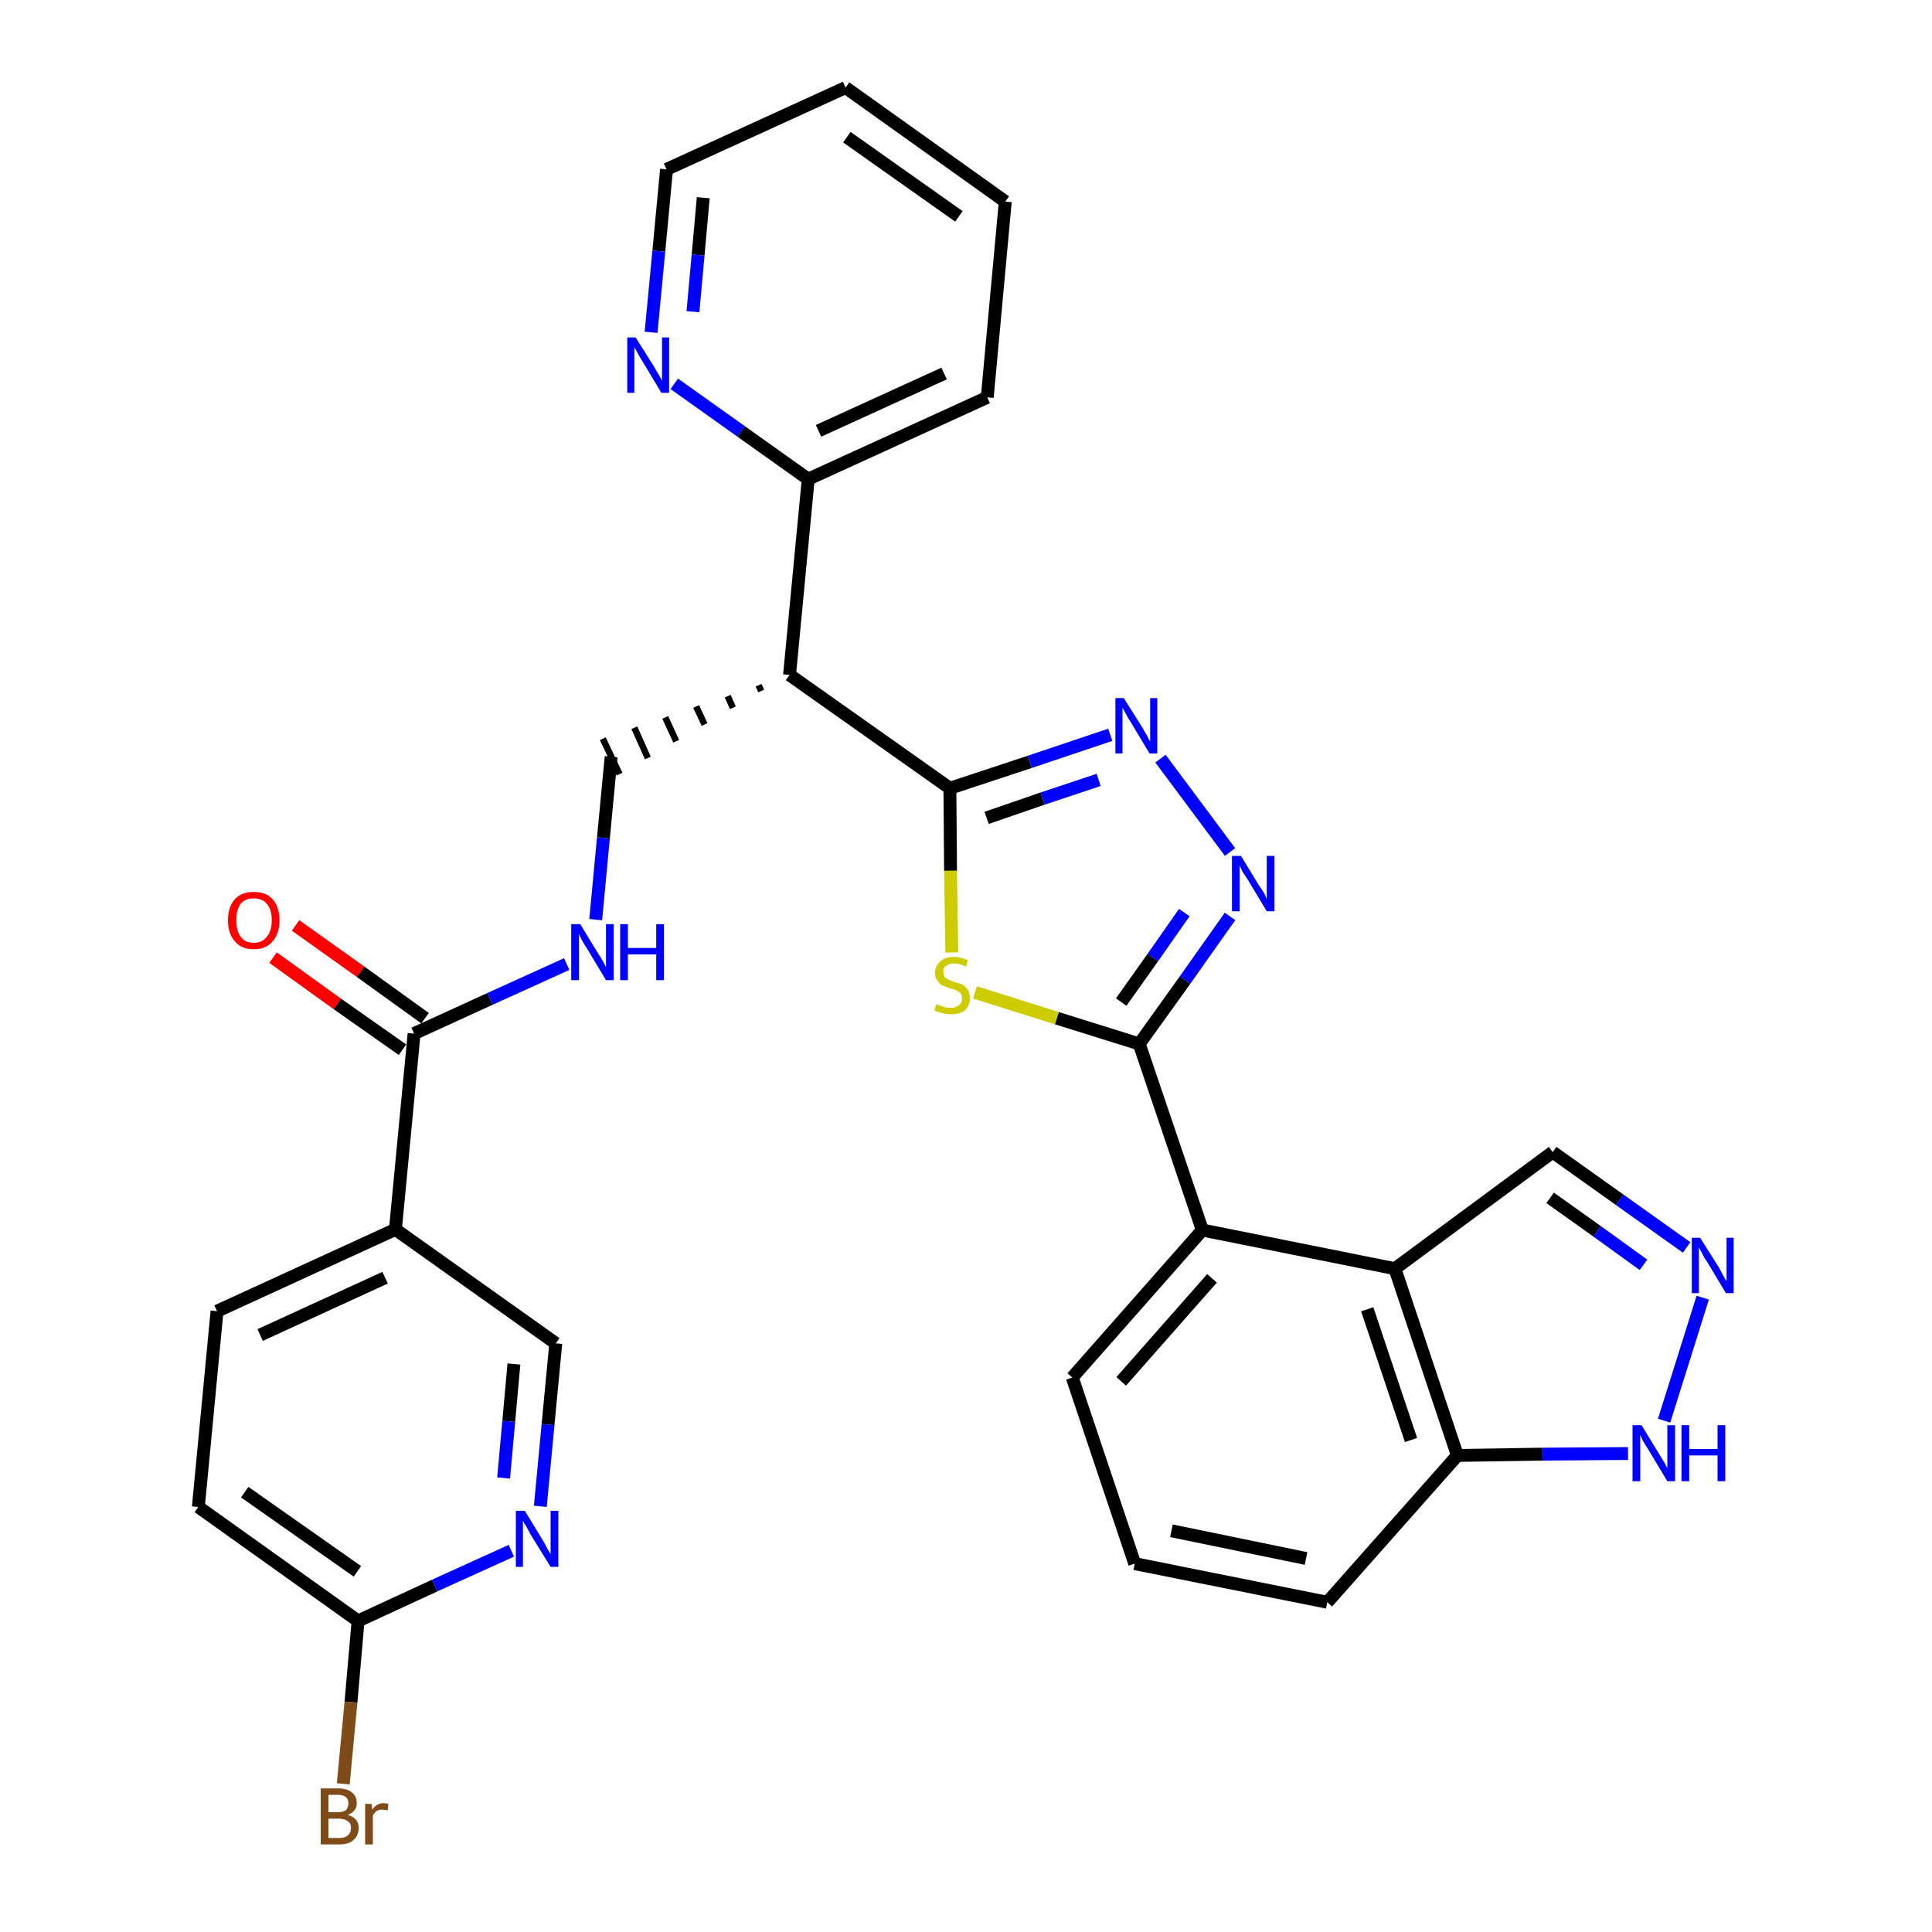 <?xml version='1.0' encoding='iso-8859-1'?>
<svg version='1.1' baseProfile='full'
              xmlns='http://www.w3.org/2000/svg'
                      xmlns:rdkit='http://www.rdkit.org/xml'
                      xmlns:xlink='http://www.w3.org/1999/xlink'
                  xml:space='preserve'
width='300px' height='300px' viewBox='0 0 300 300'>
<!-- END OF HEADER -->
<path class='bond-0 atom-0 atom-1' d='M 42.4,148.7 L 52.4,155.9' style='fill:none;fill-rule:evenodd;stroke:#FF0000;stroke-width:2.0px;stroke-linecap:butt;stroke-linejoin:miter;stroke-opacity:1' />
<path class='bond-0 atom-0 atom-1' d='M 52.4,155.9 L 62.5,163.0' style='fill:none;fill-rule:evenodd;stroke:#000000;stroke-width:2.0px;stroke-linecap:butt;stroke-linejoin:miter;stroke-opacity:1' />
<path class='bond-0 atom-0 atom-1' d='M 45.9,143.7 L 56.0,150.9' style='fill:none;fill-rule:evenodd;stroke:#FF0000;stroke-width:2.0px;stroke-linecap:butt;stroke-linejoin:miter;stroke-opacity:1' />
<path class='bond-0 atom-0 atom-1' d='M 56.0,150.9 L 66.0,158.1' style='fill:none;fill-rule:evenodd;stroke:#000000;stroke-width:2.0px;stroke-linecap:butt;stroke-linejoin:miter;stroke-opacity:1' />
<path class='bond-1 atom-1 atom-2' d='M 64.3,160.5 L 76.1,155.1' style='fill:none;fill-rule:evenodd;stroke:#000000;stroke-width:2.0px;stroke-linecap:butt;stroke-linejoin:miter;stroke-opacity:1' />
<path class='bond-1 atom-1 atom-2' d='M 76.1,155.1 L 88.0,149.7' style='fill:none;fill-rule:evenodd;stroke:#0000FF;stroke-width:2.0px;stroke-linecap:butt;stroke-linejoin:miter;stroke-opacity:1' />
<path class='bond-24 atom-1 atom-25' d='M 64.3,160.5 L 61.4,190.9' style='fill:none;fill-rule:evenodd;stroke:#000000;stroke-width:2.0px;stroke-linecap:butt;stroke-linejoin:miter;stroke-opacity:1' />
<path class='bond-2 atom-2 atom-3' d='M 92.5,142.8 L 93.7,130.1' style='fill:none;fill-rule:evenodd;stroke:#0000FF;stroke-width:2.0px;stroke-linecap:butt;stroke-linejoin:miter;stroke-opacity:1' />
<path class='bond-2 atom-2 atom-3' d='M 93.7,130.1 L 94.9,117.5' style='fill:none;fill-rule:evenodd;stroke:#000000;stroke-width:2.0px;stroke-linecap:butt;stroke-linejoin:miter;stroke-opacity:1' />
<path class='bond-3 atom-4 atom-3' d='M 117.8,106.4 L 118.2,107.3' style='fill:none;fill-rule:evenodd;stroke:#000000;stroke-width:1.0px;stroke-linecap:butt;stroke-linejoin:miter;stroke-opacity:1' />
<path class='bond-3 atom-4 atom-3' d='M 113.0,108.1 L 113.8,109.9' style='fill:none;fill-rule:evenodd;stroke:#000000;stroke-width:1.0px;stroke-linecap:butt;stroke-linejoin:miter;stroke-opacity:1' />
<path class='bond-3 atom-4 atom-3' d='M 108.1,109.7 L 109.4,112.5' style='fill:none;fill-rule:evenodd;stroke:#000000;stroke-width:1.0px;stroke-linecap:butt;stroke-linejoin:miter;stroke-opacity:1' />
<path class='bond-3 atom-4 atom-3' d='M 103.3,111.4 L 105.0,115.1' style='fill:none;fill-rule:evenodd;stroke:#000000;stroke-width:1.0px;stroke-linecap:butt;stroke-linejoin:miter;stroke-opacity:1' />
<path class='bond-3 atom-4 atom-3' d='M 98.5,113.0 L 100.6,117.7' style='fill:none;fill-rule:evenodd;stroke:#000000;stroke-width:1.0px;stroke-linecap:butt;stroke-linejoin:miter;stroke-opacity:1' />
<path class='bond-3 atom-4 atom-3' d='M 93.6,114.7 L 96.2,120.2' style='fill:none;fill-rule:evenodd;stroke:#000000;stroke-width:1.0px;stroke-linecap:butt;stroke-linejoin:miter;stroke-opacity:1' />
<path class='bond-4 atom-4 atom-5' d='M 122.6,104.8 L 125.5,74.4' style='fill:none;fill-rule:evenodd;stroke:#000000;stroke-width:2.0px;stroke-linecap:butt;stroke-linejoin:miter;stroke-opacity:1' />
<path class='bond-10 atom-4 atom-11' d='M 122.6,104.8 L 147.5,122.4' style='fill:none;fill-rule:evenodd;stroke:#000000;stroke-width:2.0px;stroke-linecap:butt;stroke-linejoin:miter;stroke-opacity:1' />
<path class='bond-5 atom-5 atom-6' d='M 125.5,74.4 L 153.3,61.7' style='fill:none;fill-rule:evenodd;stroke:#000000;stroke-width:2.0px;stroke-linecap:butt;stroke-linejoin:miter;stroke-opacity:1' />
<path class='bond-5 atom-5 atom-6' d='M 127.1,66.9 L 146.6,58.0' style='fill:none;fill-rule:evenodd;stroke:#000000;stroke-width:2.0px;stroke-linecap:butt;stroke-linejoin:miter;stroke-opacity:1' />
<path class='bond-31 atom-10 atom-5' d='M 104.7,59.6 L 115.1,67.0' style='fill:none;fill-rule:evenodd;stroke:#0000FF;stroke-width:2.0px;stroke-linecap:butt;stroke-linejoin:miter;stroke-opacity:1' />
<path class='bond-31 atom-10 atom-5' d='M 115.1,67.0 L 125.5,74.4' style='fill:none;fill-rule:evenodd;stroke:#000000;stroke-width:2.0px;stroke-linecap:butt;stroke-linejoin:miter;stroke-opacity:1' />
<path class='bond-6 atom-6 atom-7' d='M 153.3,61.7 L 156.1,31.3' style='fill:none;fill-rule:evenodd;stroke:#000000;stroke-width:2.0px;stroke-linecap:butt;stroke-linejoin:miter;stroke-opacity:1' />
<path class='bond-7 atom-7 atom-8' d='M 156.1,31.3 L 131.3,13.6' style='fill:none;fill-rule:evenodd;stroke:#000000;stroke-width:2.0px;stroke-linecap:butt;stroke-linejoin:miter;stroke-opacity:1' />
<path class='bond-7 atom-7 atom-8' d='M 148.9,33.6 L 131.5,21.3' style='fill:none;fill-rule:evenodd;stroke:#000000;stroke-width:2.0px;stroke-linecap:butt;stroke-linejoin:miter;stroke-opacity:1' />
<path class='bond-8 atom-8 atom-9' d='M 131.3,13.6 L 103.5,26.3' style='fill:none;fill-rule:evenodd;stroke:#000000;stroke-width:2.0px;stroke-linecap:butt;stroke-linejoin:miter;stroke-opacity:1' />
<path class='bond-9 atom-9 atom-10' d='M 103.5,26.3 L 102.3,39.0' style='fill:none;fill-rule:evenodd;stroke:#000000;stroke-width:2.0px;stroke-linecap:butt;stroke-linejoin:miter;stroke-opacity:1' />
<path class='bond-9 atom-9 atom-10' d='M 102.3,39.0 L 101.1,51.6' style='fill:none;fill-rule:evenodd;stroke:#0000FF;stroke-width:2.0px;stroke-linecap:butt;stroke-linejoin:miter;stroke-opacity:1' />
<path class='bond-9 atom-9 atom-10' d='M 109.2,30.7 L 108.4,39.6' style='fill:none;fill-rule:evenodd;stroke:#000000;stroke-width:2.0px;stroke-linecap:butt;stroke-linejoin:miter;stroke-opacity:1' />
<path class='bond-9 atom-9 atom-10' d='M 108.4,39.6 L 107.6,48.4' style='fill:none;fill-rule:evenodd;stroke:#0000FF;stroke-width:2.0px;stroke-linecap:butt;stroke-linejoin:miter;stroke-opacity:1' />
<path class='bond-11 atom-11 atom-12' d='M 147.5,122.4 L 159.9,118.3' style='fill:none;fill-rule:evenodd;stroke:#000000;stroke-width:2.0px;stroke-linecap:butt;stroke-linejoin:miter;stroke-opacity:1' />
<path class='bond-11 atom-11 atom-12' d='M 159.9,118.3 L 172.4,114.1' style='fill:none;fill-rule:evenodd;stroke:#0000FF;stroke-width:2.0px;stroke-linecap:butt;stroke-linejoin:miter;stroke-opacity:1' />
<path class='bond-11 atom-11 atom-12' d='M 153.2,127.0 L 161.9,124.0' style='fill:none;fill-rule:evenodd;stroke:#000000;stroke-width:2.0px;stroke-linecap:butt;stroke-linejoin:miter;stroke-opacity:1' />
<path class='bond-11 atom-11 atom-12' d='M 161.9,124.0 L 170.6,121.1' style='fill:none;fill-rule:evenodd;stroke:#0000FF;stroke-width:2.0px;stroke-linecap:butt;stroke-linejoin:miter;stroke-opacity:1' />
<path class='bond-32 atom-24 atom-11' d='M 147.8,147.9 L 147.6,135.2' style='fill:none;fill-rule:evenodd;stroke:#CCCC00;stroke-width:2.0px;stroke-linecap:butt;stroke-linejoin:miter;stroke-opacity:1' />
<path class='bond-32 atom-24 atom-11' d='M 147.6,135.2 L 147.5,122.4' style='fill:none;fill-rule:evenodd;stroke:#000000;stroke-width:2.0px;stroke-linecap:butt;stroke-linejoin:miter;stroke-opacity:1' />
<path class='bond-12 atom-12 atom-13' d='M 180.2,117.8 L 191.0,132.3' style='fill:none;fill-rule:evenodd;stroke:#0000FF;stroke-width:2.0px;stroke-linecap:butt;stroke-linejoin:miter;stroke-opacity:1' />
<path class='bond-13 atom-13 atom-14' d='M 191.0,142.3 L 184.0,152.2' style='fill:none;fill-rule:evenodd;stroke:#0000FF;stroke-width:2.0px;stroke-linecap:butt;stroke-linejoin:miter;stroke-opacity:1' />
<path class='bond-13 atom-13 atom-14' d='M 184.0,152.2 L 176.9,162.1' style='fill:none;fill-rule:evenodd;stroke:#000000;stroke-width:2.0px;stroke-linecap:butt;stroke-linejoin:miter;stroke-opacity:1' />
<path class='bond-13 atom-13 atom-14' d='M 183.9,141.7 L 179.0,148.7' style='fill:none;fill-rule:evenodd;stroke:#0000FF;stroke-width:2.0px;stroke-linecap:butt;stroke-linejoin:miter;stroke-opacity:1' />
<path class='bond-13 atom-13 atom-14' d='M 179.0,148.7 L 174.1,155.6' style='fill:none;fill-rule:evenodd;stroke:#000000;stroke-width:2.0px;stroke-linecap:butt;stroke-linejoin:miter;stroke-opacity:1' />
<path class='bond-14 atom-14 atom-15' d='M 176.9,162.1 L 186.7,191.0' style='fill:none;fill-rule:evenodd;stroke:#000000;stroke-width:2.0px;stroke-linecap:butt;stroke-linejoin:miter;stroke-opacity:1' />
<path class='bond-23 atom-14 atom-24' d='M 176.9,162.1 L 164.1,158.1' style='fill:none;fill-rule:evenodd;stroke:#000000;stroke-width:2.0px;stroke-linecap:butt;stroke-linejoin:miter;stroke-opacity:1' />
<path class='bond-23 atom-14 atom-24' d='M 164.1,158.1 L 151.4,154.1' style='fill:none;fill-rule:evenodd;stroke:#CCCC00;stroke-width:2.0px;stroke-linecap:butt;stroke-linejoin:miter;stroke-opacity:1' />
<path class='bond-15 atom-15 atom-16' d='M 186.7,191.0 L 166.5,213.9' style='fill:none;fill-rule:evenodd;stroke:#000000;stroke-width:2.0px;stroke-linecap:butt;stroke-linejoin:miter;stroke-opacity:1' />
<path class='bond-15 atom-15 atom-16' d='M 188.2,198.5 L 174.1,214.5' style='fill:none;fill-rule:evenodd;stroke:#000000;stroke-width:2.0px;stroke-linecap:butt;stroke-linejoin:miter;stroke-opacity:1' />
<path class='bond-34 atom-23 atom-15' d='M 216.6,197.0 L 186.7,191.0' style='fill:none;fill-rule:evenodd;stroke:#000000;stroke-width:2.0px;stroke-linecap:butt;stroke-linejoin:miter;stroke-opacity:1' />
<path class='bond-16 atom-16 atom-17' d='M 166.5,213.9 L 176.2,242.8' style='fill:none;fill-rule:evenodd;stroke:#000000;stroke-width:2.0px;stroke-linecap:butt;stroke-linejoin:miter;stroke-opacity:1' />
<path class='bond-17 atom-17 atom-18' d='M 176.2,242.8 L 206.1,248.8' style='fill:none;fill-rule:evenodd;stroke:#000000;stroke-width:2.0px;stroke-linecap:butt;stroke-linejoin:miter;stroke-opacity:1' />
<path class='bond-17 atom-17 atom-18' d='M 181.9,237.7 L 202.8,242.0' style='fill:none;fill-rule:evenodd;stroke:#000000;stroke-width:2.0px;stroke-linecap:butt;stroke-linejoin:miter;stroke-opacity:1' />
<path class='bond-18 atom-18 atom-19' d='M 206.1,248.8 L 226.3,226.0' style='fill:none;fill-rule:evenodd;stroke:#000000;stroke-width:2.0px;stroke-linecap:butt;stroke-linejoin:miter;stroke-opacity:1' />
<path class='bond-19 atom-19 atom-20' d='M 226.3,226.0 L 239.5,225.8' style='fill:none;fill-rule:evenodd;stroke:#000000;stroke-width:2.0px;stroke-linecap:butt;stroke-linejoin:miter;stroke-opacity:1' />
<path class='bond-19 atom-19 atom-20' d='M 239.5,225.8 L 252.8,225.7' style='fill:none;fill-rule:evenodd;stroke:#0000FF;stroke-width:2.0px;stroke-linecap:butt;stroke-linejoin:miter;stroke-opacity:1' />
<path class='bond-35 atom-23 atom-19' d='M 216.6,197.0 L 226.3,226.0' style='fill:none;fill-rule:evenodd;stroke:#000000;stroke-width:2.0px;stroke-linecap:butt;stroke-linejoin:miter;stroke-opacity:1' />
<path class='bond-35 atom-23 atom-19' d='M 212.3,203.3 L 219.1,223.6' style='fill:none;fill-rule:evenodd;stroke:#000000;stroke-width:2.0px;stroke-linecap:butt;stroke-linejoin:miter;stroke-opacity:1' />
<path class='bond-20 atom-20 atom-21' d='M 258.4,220.6 L 264.4,201.5' style='fill:none;fill-rule:evenodd;stroke:#0000FF;stroke-width:2.0px;stroke-linecap:butt;stroke-linejoin:miter;stroke-opacity:1' />
<path class='bond-21 atom-21 atom-22' d='M 261.9,193.7 L 251.5,186.3' style='fill:none;fill-rule:evenodd;stroke:#0000FF;stroke-width:2.0px;stroke-linecap:butt;stroke-linejoin:miter;stroke-opacity:1' />
<path class='bond-21 atom-21 atom-22' d='M 251.5,186.3 L 241.1,178.9' style='fill:none;fill-rule:evenodd;stroke:#000000;stroke-width:2.0px;stroke-linecap:butt;stroke-linejoin:miter;stroke-opacity:1' />
<path class='bond-21 atom-21 atom-22' d='M 255.2,196.4 L 248.0,191.2' style='fill:none;fill-rule:evenodd;stroke:#0000FF;stroke-width:2.0px;stroke-linecap:butt;stroke-linejoin:miter;stroke-opacity:1' />
<path class='bond-21 atom-21 atom-22' d='M 248.0,191.2 L 240.7,186.0' style='fill:none;fill-rule:evenodd;stroke:#000000;stroke-width:2.0px;stroke-linecap:butt;stroke-linejoin:miter;stroke-opacity:1' />
<path class='bond-22 atom-22 atom-23' d='M 241.1,178.9 L 216.6,197.0' style='fill:none;fill-rule:evenodd;stroke:#000000;stroke-width:2.0px;stroke-linecap:butt;stroke-linejoin:miter;stroke-opacity:1' />
<path class='bond-25 atom-25 atom-26' d='M 61.4,190.9 L 33.7,203.6' style='fill:none;fill-rule:evenodd;stroke:#000000;stroke-width:2.0px;stroke-linecap:butt;stroke-linejoin:miter;stroke-opacity:1' />
<path class='bond-25 atom-25 atom-26' d='M 59.8,198.4 L 40.4,207.3' style='fill:none;fill-rule:evenodd;stroke:#000000;stroke-width:2.0px;stroke-linecap:butt;stroke-linejoin:miter;stroke-opacity:1' />
<path class='bond-33 atom-31 atom-25' d='M 86.3,208.6 L 61.4,190.9' style='fill:none;fill-rule:evenodd;stroke:#000000;stroke-width:2.0px;stroke-linecap:butt;stroke-linejoin:miter;stroke-opacity:1' />
<path class='bond-26 atom-26 atom-27' d='M 33.7,203.6 L 30.8,234.0' style='fill:none;fill-rule:evenodd;stroke:#000000;stroke-width:2.0px;stroke-linecap:butt;stroke-linejoin:miter;stroke-opacity:1' />
<path class='bond-27 atom-27 atom-28' d='M 30.8,234.0 L 55.6,251.7' style='fill:none;fill-rule:evenodd;stroke:#000000;stroke-width:2.0px;stroke-linecap:butt;stroke-linejoin:miter;stroke-opacity:1' />
<path class='bond-27 atom-27 atom-28' d='M 38.0,231.7 L 55.5,244.0' style='fill:none;fill-rule:evenodd;stroke:#000000;stroke-width:2.0px;stroke-linecap:butt;stroke-linejoin:miter;stroke-opacity:1' />
<path class='bond-28 atom-28 atom-29' d='M 55.6,251.7 L 54.5,264.3' style='fill:none;fill-rule:evenodd;stroke:#000000;stroke-width:2.0px;stroke-linecap:butt;stroke-linejoin:miter;stroke-opacity:1' />
<path class='bond-28 atom-28 atom-29' d='M 54.5,264.3 L 53.3,277.0' style='fill:none;fill-rule:evenodd;stroke:#7F4C19;stroke-width:2.0px;stroke-linecap:butt;stroke-linejoin:miter;stroke-opacity:1' />
<path class='bond-29 atom-28 atom-30' d='M 55.6,251.7 L 67.5,246.2' style='fill:none;fill-rule:evenodd;stroke:#000000;stroke-width:2.0px;stroke-linecap:butt;stroke-linejoin:miter;stroke-opacity:1' />
<path class='bond-29 atom-28 atom-30' d='M 67.5,246.2 L 79.4,240.8' style='fill:none;fill-rule:evenodd;stroke:#0000FF;stroke-width:2.0px;stroke-linecap:butt;stroke-linejoin:miter;stroke-opacity:1' />
<path class='bond-30 atom-30 atom-31' d='M 83.9,233.9 L 85.1,221.2' style='fill:none;fill-rule:evenodd;stroke:#0000FF;stroke-width:2.0px;stroke-linecap:butt;stroke-linejoin:miter;stroke-opacity:1' />
<path class='bond-30 atom-30 atom-31' d='M 85.1,221.2 L 86.3,208.6' style='fill:none;fill-rule:evenodd;stroke:#000000;stroke-width:2.0px;stroke-linecap:butt;stroke-linejoin:miter;stroke-opacity:1' />
<path class='bond-30 atom-30 atom-31' d='M 78.2,229.5 L 79.0,220.7' style='fill:none;fill-rule:evenodd;stroke:#0000FF;stroke-width:2.0px;stroke-linecap:butt;stroke-linejoin:miter;stroke-opacity:1' />
<path class='bond-30 atom-30 atom-31' d='M 79.0,220.7 L 79.8,211.8' style='fill:none;fill-rule:evenodd;stroke:#000000;stroke-width:2.0px;stroke-linecap:butt;stroke-linejoin:miter;stroke-opacity:1' />
<path  class='atom-0' d='M 35.4 142.9
Q 35.4 140.8, 36.5 139.6
Q 37.5 138.5, 39.4 138.5
Q 41.3 138.5, 42.3 139.6
Q 43.4 140.8, 43.4 142.9
Q 43.4 145.0, 42.3 146.2
Q 41.3 147.4, 39.4 147.4
Q 37.5 147.4, 36.5 146.2
Q 35.4 145.0, 35.4 142.9
M 39.4 146.4
Q 40.7 146.4, 41.4 145.5
Q 42.2 144.6, 42.2 142.9
Q 42.2 141.2, 41.4 140.3
Q 40.7 139.5, 39.4 139.5
Q 38.1 139.5, 37.4 140.3
Q 36.7 141.2, 36.7 142.9
Q 36.7 144.6, 37.4 145.5
Q 38.1 146.4, 39.4 146.4
' fill='#FF0000'/>
<path  class='atom-2' d='M 90.1 143.5
L 92.9 148.1
Q 93.2 148.5, 93.7 149.4
Q 94.1 150.2, 94.1 150.2
L 94.1 143.5
L 95.3 143.5
L 95.3 152.2
L 94.1 152.2
L 91.1 147.2
Q 90.7 146.6, 90.3 145.9
Q 90.0 145.2, 89.9 145.0
L 89.9 152.2
L 88.7 152.2
L 88.7 143.5
L 90.1 143.5
' fill='#0000FF'/>
<path  class='atom-2' d='M 96.3 143.5
L 97.5 143.5
L 97.5 147.2
L 101.9 147.2
L 101.9 143.5
L 103.1 143.5
L 103.1 152.2
L 101.9 152.2
L 101.9 148.2
L 97.5 148.2
L 97.5 152.2
L 96.3 152.2
L 96.3 143.5
' fill='#0000FF'/>
<path  class='atom-10' d='M 98.7 52.4
L 101.6 57.0
Q 101.8 57.4, 102.3 58.2
Q 102.8 59.1, 102.8 59.1
L 102.8 52.4
L 103.9 52.4
L 103.9 61.0
L 102.7 61.0
L 99.7 56.0
Q 99.3 55.4, 99.0 54.8
Q 98.6 54.1, 98.5 53.9
L 98.5 61.0
L 97.4 61.0
L 97.4 52.4
L 98.7 52.4
' fill='#0000FF'/>
<path  class='atom-12' d='M 174.5 108.4
L 177.4 113.0
Q 177.6 113.4, 178.1 114.2
Q 178.5 115.1, 178.6 115.1
L 178.6 108.4
L 179.7 108.4
L 179.7 117.0
L 178.5 117.0
L 175.5 112.0
Q 175.1 111.4, 174.8 110.8
Q 174.4 110.1, 174.3 109.9
L 174.3 117.0
L 173.2 117.0
L 173.2 108.4
L 174.5 108.4
' fill='#0000FF'/>
<path  class='atom-13' d='M 192.7 132.9
L 195.5 137.5
Q 195.8 137.9, 196.3 138.7
Q 196.7 139.6, 196.7 139.6
L 196.7 132.9
L 197.9 132.9
L 197.9 141.5
L 196.7 141.5
L 193.7 136.5
Q 193.3 135.9, 192.9 135.3
Q 192.6 134.6, 192.5 134.4
L 192.5 141.5
L 191.3 141.5
L 191.3 132.9
L 192.7 132.9
' fill='#0000FF'/>
<path  class='atom-20' d='M 254.9 221.3
L 257.7 225.9
Q 258.0 226.4, 258.5 227.2
Q 258.9 228.0, 258.9 228.0
L 258.9 221.3
L 260.1 221.3
L 260.1 230.0
L 258.9 230.0
L 255.9 225.0
Q 255.5 224.4, 255.1 223.7
Q 254.8 223.0, 254.7 222.8
L 254.7 230.0
L 253.5 230.0
L 253.5 221.3
L 254.9 221.3
' fill='#0000FF'/>
<path  class='atom-20' d='M 261.1 221.3
L 262.3 221.3
L 262.3 225.0
L 266.7 225.0
L 266.7 221.3
L 267.9 221.3
L 267.9 230.0
L 266.7 230.0
L 266.7 226.0
L 262.3 226.0
L 262.3 230.0
L 261.1 230.0
L 261.1 221.3
' fill='#0000FF'/>
<path  class='atom-21' d='M 264.0 192.2
L 266.9 196.8
Q 267.1 197.2, 267.6 198.1
Q 268.0 198.9, 268.1 198.9
L 268.1 192.2
L 269.2 192.2
L 269.2 200.8
L 268.0 200.8
L 265.0 195.8
Q 264.6 195.3, 264.3 194.6
Q 263.9 193.9, 263.8 193.7
L 263.8 200.8
L 262.7 200.8
L 262.7 192.2
L 264.0 192.2
' fill='#0000FF'/>
<path  class='atom-24' d='M 145.4 155.9
Q 145.5 156.0, 145.9 156.1
Q 146.3 156.3, 146.7 156.4
Q 147.2 156.5, 147.6 156.5
Q 148.4 156.5, 148.9 156.1
Q 149.4 155.7, 149.4 155.0
Q 149.4 154.5, 149.1 154.2
Q 148.9 154.0, 148.5 153.8
Q 148.2 153.6, 147.6 153.5
Q 146.8 153.2, 146.3 153.0
Q 145.9 152.8, 145.6 152.3
Q 145.2 151.9, 145.2 151.1
Q 145.2 150.0, 146.0 149.3
Q 146.7 148.6, 148.2 148.6
Q 149.2 148.6, 150.3 149.1
L 150.0 150.1
Q 149.0 149.6, 148.2 149.6
Q 147.4 149.6, 146.9 150.0
Q 146.4 150.3, 146.5 150.9
Q 146.5 151.4, 146.7 151.7
Q 146.9 152.0, 147.3 152.1
Q 147.6 152.3, 148.2 152.5
Q 149.0 152.7, 149.5 152.9
Q 149.9 153.2, 150.3 153.7
Q 150.6 154.2, 150.6 155.0
Q 150.6 156.2, 149.8 156.9
Q 149.0 157.5, 147.7 157.5
Q 146.9 157.5, 146.3 157.3
Q 145.7 157.2, 145.1 156.9
L 145.4 155.9
' fill='#CCCC00'/>
<path  class='atom-29' d='M 54.0 281.8
Q 54.9 282.1, 55.3 282.6
Q 55.7 283.1, 55.7 283.8
Q 55.7 285.0, 54.9 285.7
Q 54.2 286.4, 52.7 286.4
L 49.8 286.4
L 49.8 277.7
L 52.4 277.7
Q 53.9 277.7, 54.6 278.3
Q 55.4 278.9, 55.4 280.0
Q 55.4 281.3, 54.0 281.8
M 51.0 278.7
L 51.0 281.4
L 52.4 281.4
Q 53.2 281.4, 53.7 281.1
Q 54.1 280.7, 54.1 280.0
Q 54.1 278.7, 52.4 278.7
L 51.0 278.7
M 52.7 285.4
Q 53.6 285.4, 54.0 285.0
Q 54.5 284.6, 54.5 283.8
Q 54.5 283.1, 54.0 282.8
Q 53.5 282.4, 52.6 282.4
L 51.0 282.4
L 51.0 285.4
L 52.7 285.4
' fill='#7F4C19'/>
<path  class='atom-29' d='M 57.7 280.1
L 57.8 281.0
Q 58.5 280.0, 59.5 280.0
Q 59.9 280.0, 60.3 280.1
L 60.2 281.1
Q 59.6 281.0, 59.3 281.0
Q 58.8 281.0, 58.5 281.2
Q 58.2 281.4, 57.9 281.9
L 57.9 286.4
L 56.7 286.4
L 56.7 280.1
L 57.7 280.1
' fill='#7F4C19'/>
<path  class='atom-30' d='M 81.5 234.6
L 84.3 239.2
Q 84.6 239.7, 85.0 240.5
Q 85.5 241.3, 85.5 241.4
L 85.5 234.6
L 86.7 234.6
L 86.7 243.3
L 85.5 243.3
L 82.4 238.3
Q 82.1 237.7, 81.7 237.0
Q 81.3 236.4, 81.2 236.1
L 81.2 243.3
L 80.1 243.3
L 80.1 234.6
L 81.5 234.6
' fill='#0000FF'/>
</svg>
